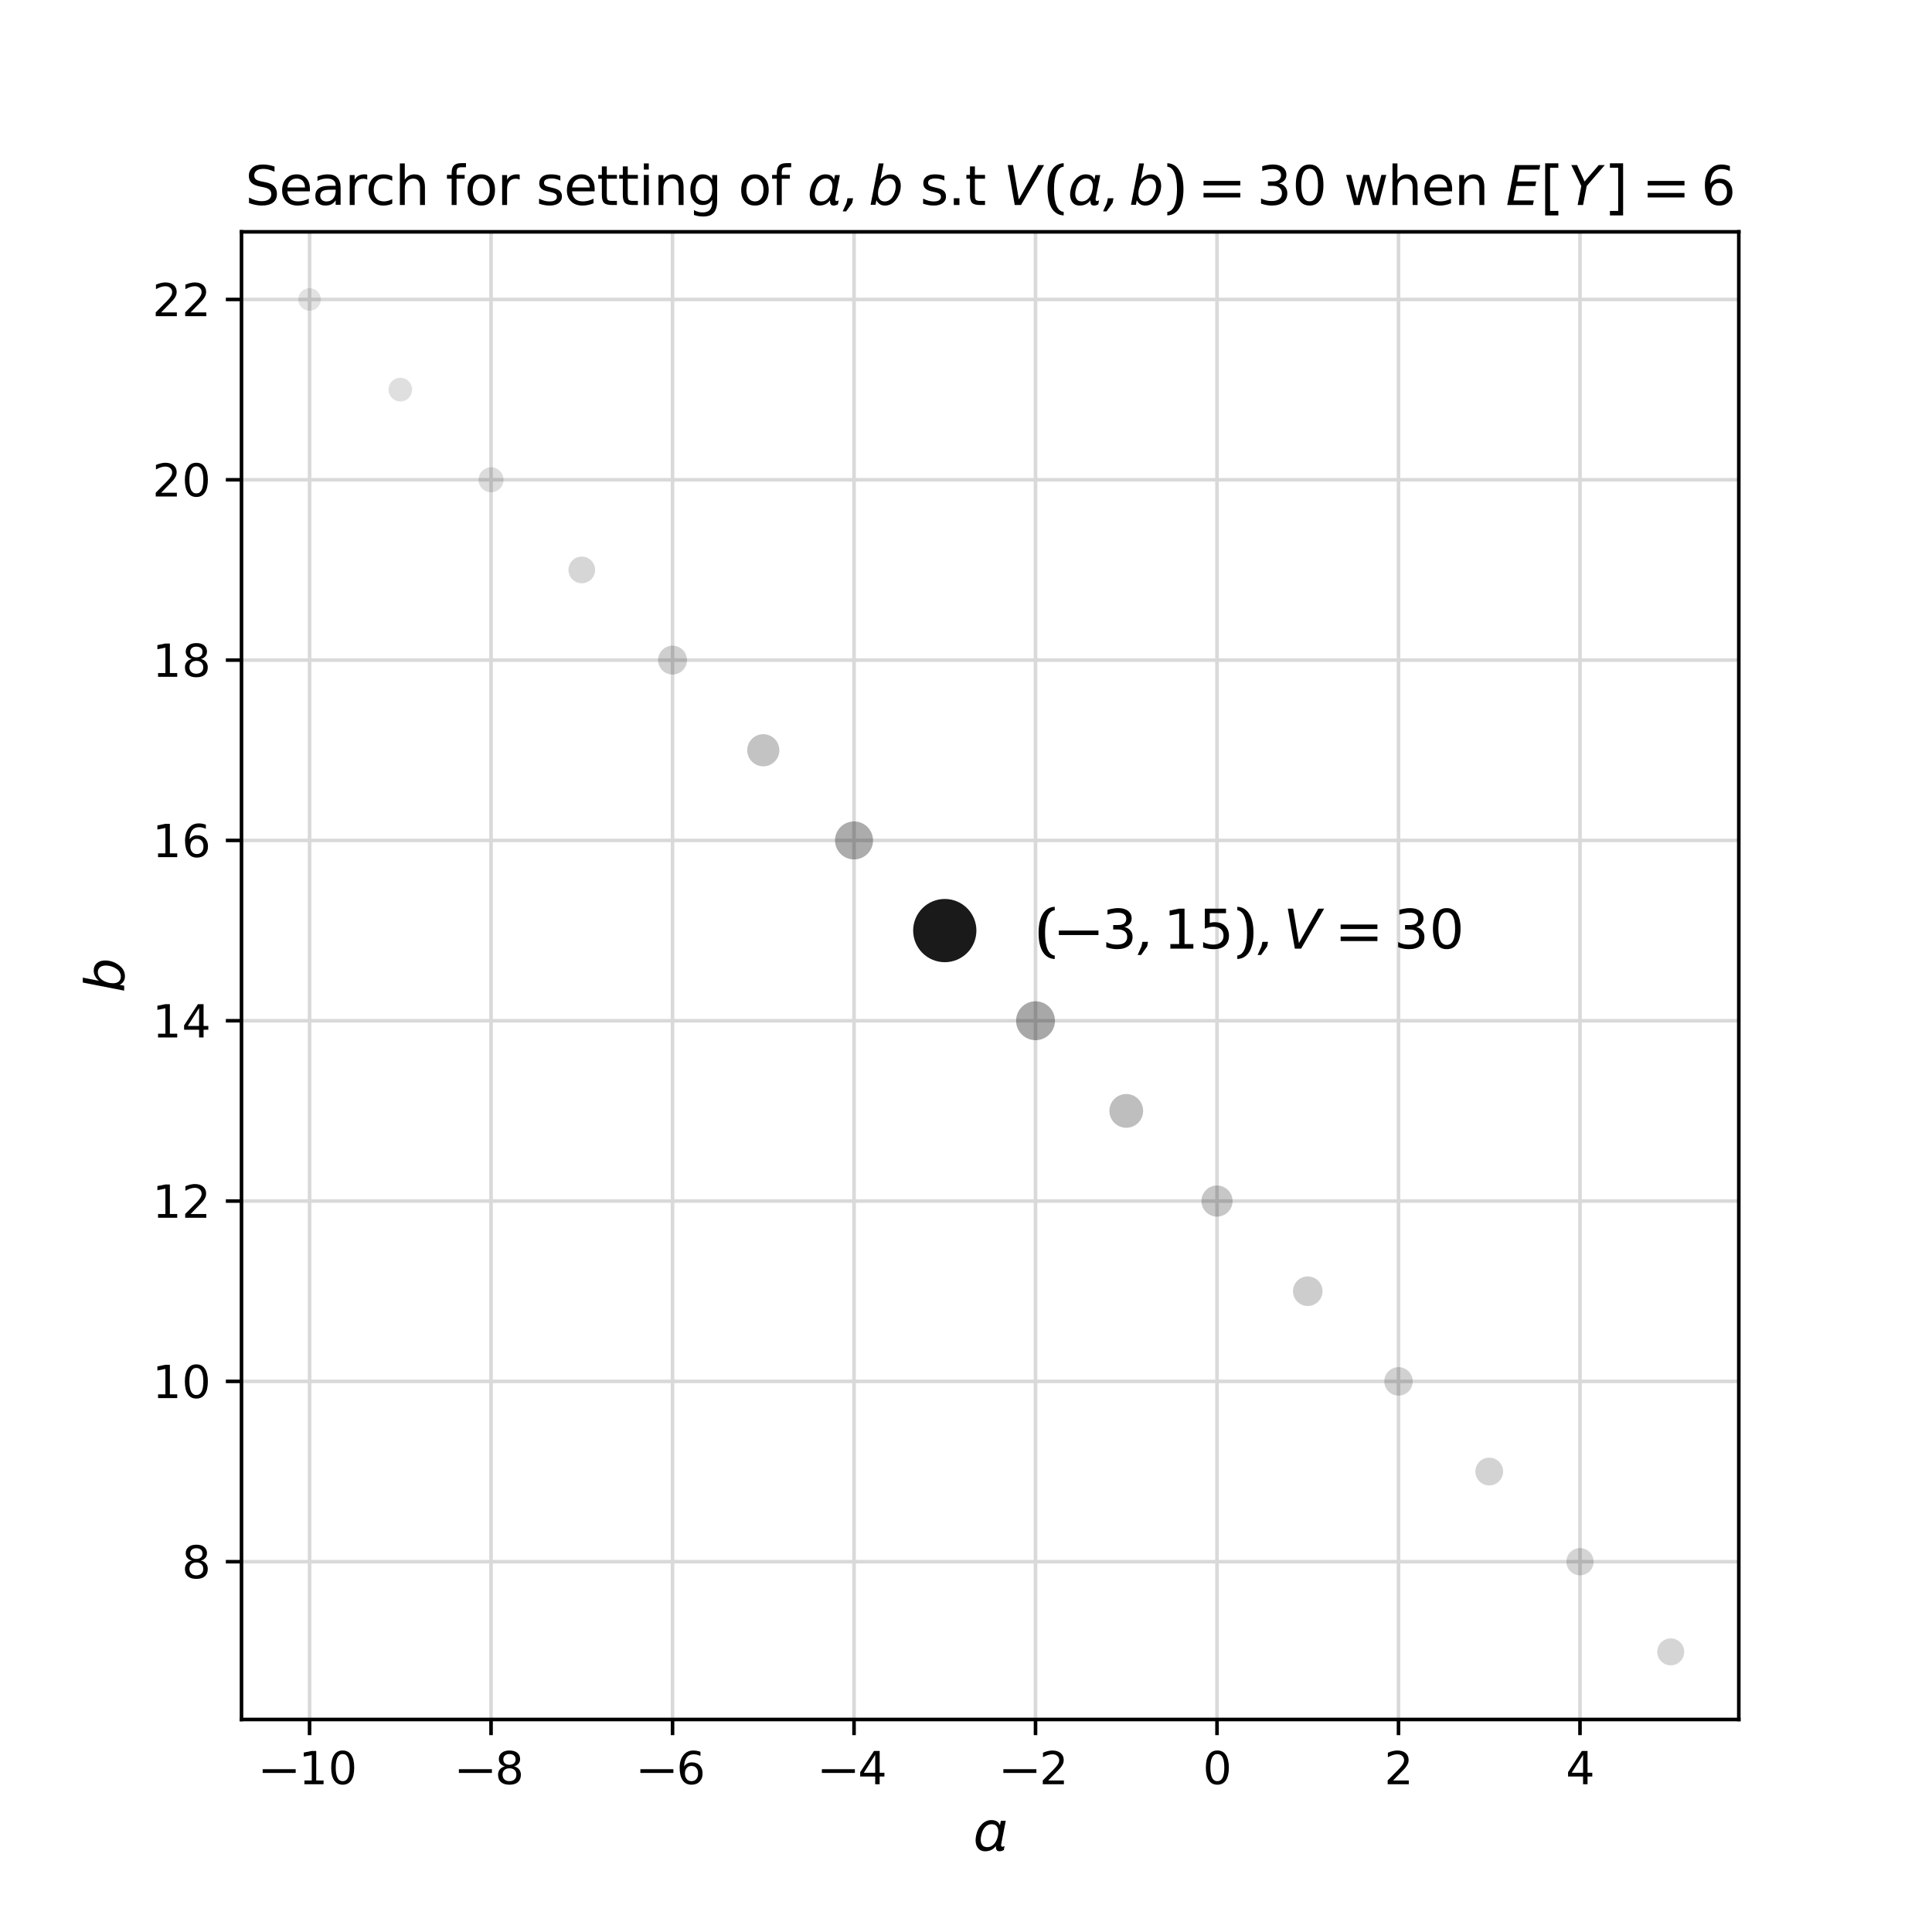 <?xml version="1.0" encoding="utf-8" standalone="no"?>
<!DOCTYPE svg PUBLIC "-//W3C//DTD SVG 1.1//EN"
  "http://www.w3.org/Graphics/SVG/1.1/DTD/svg11.dtd">
<svg xmlns:xlink="http://www.w3.org/1999/xlink" width="432pt" height="432pt" viewBox="0 0 432 432" xmlns="http://www.w3.org/2000/svg" version="1.1">
 <defs>
  <style type="text/css">*{stroke-linejoin: round; stroke-linecap: butt}</style>
 </defs>
 <g id="figure_1">
  <g id="patch_1">
   <path d="M 0 432 
L 432 432 
L 432 0 
L 0 0 
z
" style="fill: #ffffff"/>
  </g>
  <g id="axes_1">
   <g id="patch_2">
    <path d="M 54 384.48 
L 388.8 384.48 
L 388.8 51.84 
L 54 51.84 
z
" style="fill: #ffffff"/>
   </g>
   <g id="matplotlib.axis_1">
    <g id="xtick_1">
     <g id="line2d_1">
      <path d="M 69.218 384.48 
L 69.218 51.84 
" clip-path="url(#p171df6f440)" style="fill: none; stroke: #d9d9d9; stroke-width: 0.8; stroke-linecap: square"/>
     </g>
     <g id="line2d_2">
      <defs>
       <path id="m54980918ee" d="M 0 0 
L 0 3.5 
" style="stroke: #000000; stroke-width: 0.8"/>
      </defs>
      <g>
       <use xlink:href="#m54980918ee" x="69.218" y="384.48" style="stroke: #000000; stroke-width: 0.8"/>
      </g>
     </g>
     <g id="text_1">
      <!-- $\mathdefault{−10}$ -->
      <g transform="translate(58.713 398.962) scale(0.1 -0.1)">
       <defs>
        <path id="MathDesign-CH-Bold-Symbol-10-0" d="M 13 1587 
L 4646 1587 
L 4646 2112 
L 13 2112 
L 13 1587 
z
" transform="scale(0.016)"/>
        <path id="ArevSans-Roman-f" d="M 794 531 
L 794 0 
L 3482 0 
L 3482 531 
L 2451 531 
L 2451 4672 
L 1818 4672 
L 704 4447 
L 704 3870 
L 1824 4095 
L 1824 531 
L 794 531 
z
" transform="scale(0.016)"/>
        <path id="ArevSans-Roman-e" d="M 2035 4236 
C 2362 4236 2605 4078 2771 3761 
C 2931 3444 3014 2969 3014 2336 
C 3014 1702 2931 1227 2771 910 
C 2605 593 2362 435 2035 435 
C 1709 435 1466 593 1299 910 
C 1139 1227 1056 1702 1056 2336 
C 1056 2969 1139 3444 1299 3761 
C 1466 4078 1709 4236 2035 4236 
z
M 2035 4736 
C 1510 4736 1114 4531 838 4116 
C 557 3710 422 3115 422 2336 
C 422 1556 557 961 838 555 
C 1114 140 1510 -64 2035 -64 
C 2560 -64 2957 140 3232 555 
C 3507 961 3648 1556 3648 2336 
C 3648 3115 3507 3710 3232 4116 
C 2957 4531 2560 4736 2035 4736 
z
" transform="scale(0.016)"/>
       </defs>
       <use xlink:href="#MathDesign-CH-Bold-Symbol-10-0" transform="scale(0.996)"/>
       <use xlink:href="#ArevSans-Roman-f" transform="translate(80.897 0) scale(0.996)"/>
       <use xlink:href="#ArevSans-Roman-e" transform="translate(146.75 0) scale(0.996)"/>
      </g>
     </g>
    </g>
    <g id="xtick_2">
     <g id="line2d_3">
      <path d="M 109.8 384.48 
L 109.8 51.84 
" clip-path="url(#p171df6f440)" style="fill: none; stroke: #d9d9d9; stroke-width: 0.8; stroke-linecap: square"/>
     </g>
     <g id="line2d_4">
      <g>
       <use xlink:href="#m54980918ee" x="109.8" y="384.48" style="stroke: #000000; stroke-width: 0.8"/>
      </g>
     </g>
     <g id="text_2">
      <!-- $\mathdefault{−8}$ -->
      <g transform="translate(102.587 398.962) scale(0.1 -0.1)">
       <defs>
        <path id="ArevSans-Roman-16" d="M 2035 2240 
C 2336 2240 2573 2163 2746 2003 
C 2918 1843 3002 1619 3002 1337 
C 3002 1055 2918 838 2746 678 
C 2573 518 2336 435 2035 435 
C 1734 435 1498 512 1325 678 
C 1152 838 1069 1055 1069 1337 
C 1069 1619 1152 1843 1325 2003 
C 1498 2163 1734 2240 2035 2240 
z
M 1402 2508 
C 1101 2438 864 2297 691 2092 
C 518 1887 435 1638 435 1337 
C 435 883 570 537 851 294 
C 1126 57 1517 -64 2035 -64 
C 2547 -64 2944 57 3219 294 
C 3494 537 3635 883 3635 1337 
C 3635 1638 3552 1887 3379 2092 
C 3213 2297 2976 2438 2669 2508 
C 2938 2579 3149 2700 3296 2882 
C 3450 3063 3526 3288 3526 3544 
C 3526 3906 3392 4199 3130 4409 
C 2861 4627 2496 4736 2035 4736 
C 1574 4736 1210 4627 941 4409 
C 678 4199 544 3906 544 3544 
C 544 3288 621 3063 768 2882 
C 922 2700 1133 2579 1402 2508 
z
M 1171 3488 
C 1171 3725 1248 3906 1402 4037 
C 1549 4168 1760 4236 2035 4236 
C 2304 4236 2515 4168 2669 4037 
C 2822 3906 2899 3725 2899 3488 
C 2899 3250 2822 3069 2669 2938 
C 2515 2801 2304 2739 2035 2739 
C 1760 2739 1549 2801 1402 2938 
C 1248 3069 1171 3250 1171 3488 
z
" transform="scale(0.016)"/>
       </defs>
       <use xlink:href="#MathDesign-CH-Bold-Symbol-10-0" transform="scale(0.996)"/>
       <use xlink:href="#ArevSans-Roman-16" transform="translate(80.897 0) scale(0.996)"/>
      </g>
     </g>
    </g>
    <g id="xtick_3">
     <g id="line2d_5">
      <path d="M 150.382 384.48 
L 150.382 51.84 
" clip-path="url(#p171df6f440)" style="fill: none; stroke: #d9d9d9; stroke-width: 0.8; stroke-linecap: square"/>
     </g>
     <g id="line2d_6">
      <g>
       <use xlink:href="#m54980918ee" x="150.382" y="384.48" style="stroke: #000000; stroke-width: 0.8"/>
      </g>
     </g>
     <g id="text_3">
      <!-- $\mathdefault{−6}$ -->
      <g transform="translate(143.169 398.962) scale(0.1 -0.1)">
       <defs>
        <path id="ArevSans-Roman-14" d="M 2112 2572 
C 2394 2572 2618 2478 2784 2283 
C 2950 2095 3034 1837 3034 1504 
C 3034 1170 2950 913 2784 724 
C 2618 529 2394 435 2112 435 
C 1830 435 1606 529 1440 724 
C 1274 913 1190 1170 1190 1504 
C 1190 1837 1274 2095 1440 2283 
C 1606 2478 1830 2572 2112 2572 
z
M 3366 4550 
C 3194 4614 3021 4659 2861 4691 
C 2701 4723 2541 4736 2381 4736 
C 1792 4736 1325 4518 973 4076 
C 621 3641 448 3052 448 2321 
C 448 1548 589 957 877 554 
C 1158 140 1574 -64 2112 -64 
C 2586 -64 2963 76 3245 371 
C 3526 655 3667 1032 3667 1504 
C 3667 1981 3533 2365 3264 2643 
C 2989 2931 2618 3072 2150 3072 
C 1926 3072 1722 3020 1536 2924 
C 1350 2828 1197 2687 1075 2509 
C 1107 3078 1229 3500 1453 3782 
C 1670 4063 1990 4204 2406 4204 
C 2566 4204 2726 4185 2886 4147 
C 3046 4108 3206 4051 3366 3974 
L 3366 4550 
z
" transform="scale(0.016)"/>
       </defs>
       <use xlink:href="#MathDesign-CH-Bold-Symbol-10-0" transform="scale(0.996)"/>
       <use xlink:href="#ArevSans-Roman-14" transform="translate(80.897 0) scale(0.996)"/>
      </g>
     </g>
    </g>
    <g id="xtick_4">
     <g id="line2d_7">
      <path d="M 190.964 384.48 
L 190.964 51.84 
" clip-path="url(#p171df6f440)" style="fill: none; stroke: #d9d9d9; stroke-width: 0.8; stroke-linecap: square"/>
     </g>
     <g id="line2d_8">
      <g>
       <use xlink:href="#m54980918ee" x="190.964" y="384.48" style="stroke: #000000; stroke-width: 0.8"/>
      </g>
     </g>
     <g id="text_4">
      <!-- $\mathdefault{−4}$ -->
      <g transform="translate(183.751 398.962) scale(0.1 -0.1)">
       <defs>
        <path id="ArevSans-Roman-12" d="M 2419 4118 
L 2419 1612 
L 826 1612 
L 2419 4118 
z
M 2253 4672 
L 314 1696 
L 314 1088 
L 2419 1088 
L 2419 0 
L 3046 0 
L 3046 1088 
L 3712 1088 
L 3712 1612 
L 3046 1612 
L 3046 4672 
L 2253 4672 
z
" transform="scale(0.016)"/>
       </defs>
       <use xlink:href="#MathDesign-CH-Bold-Symbol-10-0" transform="scale(0.996)"/>
       <use xlink:href="#ArevSans-Roman-12" transform="translate(80.897 0) scale(0.996)"/>
      </g>
     </g>
    </g>
    <g id="xtick_5">
     <g id="line2d_9">
      <path d="M 231.545 384.48 
L 231.545 51.84 
" clip-path="url(#p171df6f440)" style="fill: none; stroke: #d9d9d9; stroke-width: 0.8; stroke-linecap: square"/>
     </g>
     <g id="line2d_10">
      <g>
       <use xlink:href="#m54980918ee" x="231.545" y="384.48" style="stroke: #000000; stroke-width: 0.8"/>
      </g>
     </g>
     <g id="text_5">
      <!-- $\mathdefault{−2}$ -->
      <g transform="translate(224.333 398.962) scale(0.1 -0.1)">
       <defs>
        <path id="ArevSans-Roman-10" d="M 1229 531 
L 2406 1736 
C 2688 2023 2854 2202 2906 2259 
C 3098 2489 3226 2693 3296 2865 
C 3373 3037 3405 3216 3405 3407 
C 3405 3809 3264 4134 2976 4377 
C 2688 4614 2304 4736 1818 4736 
C 1638 4736 1434 4710 1210 4659 
C 992 4607 755 4531 499 4428 
L 499 3790 
C 749 3930 986 4032 1203 4102 
C 1427 4173 1632 4204 1830 4204 
C 2112 4204 2336 4128 2509 3975 
C 2688 3815 2771 3618 2771 3369 
C 2771 3216 2733 3063 2650 2903 
C 2573 2750 2432 2559 2227 2329 
C 2125 2208 1862 1940 1446 1526 
L 467 531 
L 467 0 
L 3430 0 
L 3430 531 
L 1229 531 
z
" transform="scale(0.016)"/>
       </defs>
       <use xlink:href="#MathDesign-CH-Bold-Symbol-10-0" transform="scale(0.996)"/>
       <use xlink:href="#ArevSans-Roman-10" transform="translate(80.897 0) scale(0.996)"/>
      </g>
     </g>
    </g>
    <g id="xtick_6">
     <g id="line2d_11">
      <path d="M 272.127 384.48 
L 272.127 51.84 
" clip-path="url(#p171df6f440)" style="fill: none; stroke: #d9d9d9; stroke-width: 0.8; stroke-linecap: square"/>
     </g>
     <g id="line2d_12">
      <g>
       <use xlink:href="#m54980918ee" x="272.127" y="384.48" style="stroke: #000000; stroke-width: 0.8"/>
      </g>
     </g>
     <g id="text_6">
      <!-- $\mathdefault{0}$ -->
      <g transform="translate(268.959 398.962) scale(0.1 -0.1)">
       <use xlink:href="#ArevSans-Roman-e" transform="scale(0.996)"/>
      </g>
     </g>
    </g>
    <g id="xtick_7">
     <g id="line2d_13">
      <path d="M 312.709 384.48 
L 312.709 51.84 
" clip-path="url(#p171df6f440)" style="fill: none; stroke: #d9d9d9; stroke-width: 0.8; stroke-linecap: square"/>
     </g>
     <g id="line2d_14">
      <g>
       <use xlink:href="#m54980918ee" x="312.709" y="384.48" style="stroke: #000000; stroke-width: 0.8"/>
      </g>
     </g>
     <g id="text_7">
      <!-- $\mathdefault{2}$ -->
      <g transform="translate(309.541 398.962) scale(0.1 -0.1)">
       <use xlink:href="#ArevSans-Roman-10" transform="scale(0.996)"/>
      </g>
     </g>
    </g>
    <g id="xtick_8">
     <g id="line2d_15">
      <path d="M 353.291 384.48 
L 353.291 51.84 
" clip-path="url(#p171df6f440)" style="fill: none; stroke: #d9d9d9; stroke-width: 0.8; stroke-linecap: square"/>
     </g>
     <g id="line2d_16">
      <g>
       <use xlink:href="#m54980918ee" x="353.291" y="384.48" style="stroke: #000000; stroke-width: 0.8"/>
      </g>
     </g>
     <g id="text_8">
      <!-- $\mathdefault{4}$ -->
      <g transform="translate(350.123 398.962) scale(0.1 -0.1)">
       <use xlink:href="#ArevSans-Roman-12" transform="scale(0.996)"/>
      </g>
     </g>
    </g>
    <g id="text_9">
     <!-- $a$ -->
     <g transform="translate(217.61 413.828) scale(0.12 -0.12)">
      <defs>
       <path id="ArevSans-Oblique-8b" d="M 934 1760 
C 1011 2178 1165 2508 1382 2749 
C 1606 2983 1869 3103 2170 3103 
C 2477 3103 2694 2983 2822 2749 
C 2899 2603 2938 2419 2938 2210 
C 2938 2070 2925 1924 2893 1760 
C 2810 1341 2656 1011 2432 771 
C 2214 536 1946 416 1645 416 
C 1338 416 1126 536 998 771 
C 922 916 883 1094 883 1303 
C 883 1443 896 1595 934 1760 
z
M 2656 441 
C 2662 256 2701 128 2765 57 
C 2829 -26 2938 -64 3078 -64 
C 3155 -64 3232 -52 3315 -32 
C 3392 -7 3482 25 3578 76 
L 3667 536 
C 3603 511 3552 492 3514 479 
C 3482 473 3456 466 3437 466 
C 3360 466 3309 498 3283 555 
C 3270 587 3264 631 3264 675 
C 3264 720 3270 771 3283 828 
L 3808 3500 
L 3232 3500 
L 3130 2970 
C 3046 3174 2925 3334 2765 3430 
C 2598 3532 2381 3584 2125 3584 
C 1702 3584 1325 3417 992 3078 
C 666 2742 442 2305 339 1760 
C 301 1569 282 1392 282 1227 
C 282 916 346 656 474 441 
C 672 102 986 -64 1408 -64 
C 1670 -64 1901 -13 2106 89 
C 2310 185 2490 339 2656 549 
L 2656 441 
z
" transform="scale(0.016)"/>
      </defs>
      <use xlink:href="#ArevSans-Oblique-8b" transform="scale(0.996)"/>
     </g>
    </g>
   </g>
   <g id="matplotlib.axis_2">
    <g id="ytick_1">
     <g id="line2d_17">
      <path d="M 54 349.2 
L 388.8 349.2 
" clip-path="url(#p171df6f440)" style="fill: none; stroke: #d9d9d9; stroke-width: 0.8; stroke-linecap: square"/>
     </g>
     <g id="line2d_18">
      <defs>
       <path id="m257f3e7b41" d="M 0 0 
L -3.5 0 
" style="stroke: #000000; stroke-width: 0.8"/>
      </defs>
      <g>
       <use xlink:href="#m257f3e7b41" x="54" y="349.2" style="stroke: #000000; stroke-width: 0.8"/>
      </g>
     </g>
     <g id="text_10">
      <!-- $\mathdefault{8}$ -->
      <g transform="translate(40.664 352.941) scale(0.1 -0.1)">
       <use xlink:href="#ArevSans-Roman-16" transform="scale(0.996)"/>
      </g>
     </g>
    </g>
    <g id="ytick_2">
     <g id="line2d_19">
      <path d="M 54 308.88 
L 388.8 308.88 
" clip-path="url(#p171df6f440)" style="fill: none; stroke: #d9d9d9; stroke-width: 0.8; stroke-linecap: square"/>
     </g>
     <g id="line2d_20">
      <g>
       <use xlink:href="#m257f3e7b41" x="54" y="308.88" style="stroke: #000000; stroke-width: 0.8"/>
      </g>
     </g>
     <g id="text_11">
      <!-- $\mathdefault{10}$ -->
      <g transform="translate(34.078 312.621) scale(0.1 -0.1)">
       <use xlink:href="#ArevSans-Roman-f" transform="scale(0.996)"/>
       <use xlink:href="#ArevSans-Roman-e" transform="translate(65.853 0) scale(0.996)"/>
      </g>
     </g>
    </g>
    <g id="ytick_3">
     <g id="line2d_21">
      <path d="M 54 268.56 
L 388.8 268.56 
" clip-path="url(#p171df6f440)" style="fill: none; stroke: #d9d9d9; stroke-width: 0.8; stroke-linecap: square"/>
     </g>
     <g id="line2d_22">
      <g>
       <use xlink:href="#m257f3e7b41" x="54" y="268.56" style="stroke: #000000; stroke-width: 0.8"/>
      </g>
     </g>
     <g id="text_12">
      <!-- $\mathdefault{12}$ -->
      <g transform="translate(34.078 272.301) scale(0.1 -0.1)">
       <use xlink:href="#ArevSans-Roman-f" transform="scale(0.996)"/>
       <use xlink:href="#ArevSans-Roman-10" transform="translate(65.853 0) scale(0.996)"/>
      </g>
     </g>
    </g>
    <g id="ytick_4">
     <g id="line2d_23">
      <path d="M 54 228.24 
L 388.8 228.24 
" clip-path="url(#p171df6f440)" style="fill: none; stroke: #d9d9d9; stroke-width: 0.8; stroke-linecap: square"/>
     </g>
     <g id="line2d_24">
      <g>
       <use xlink:href="#m257f3e7b41" x="54" y="228.24" style="stroke: #000000; stroke-width: 0.8"/>
      </g>
     </g>
     <g id="text_13">
      <!-- $\mathdefault{14}$ -->
      <g transform="translate(34.078 231.981) scale(0.1 -0.1)">
       <use xlink:href="#ArevSans-Roman-f" transform="scale(0.996)"/>
       <use xlink:href="#ArevSans-Roman-12" transform="translate(65.853 0) scale(0.996)"/>
      </g>
     </g>
    </g>
    <g id="ytick_5">
     <g id="line2d_25">
      <path d="M 54 187.92 
L 388.8 187.92 
" clip-path="url(#p171df6f440)" style="fill: none; stroke: #d9d9d9; stroke-width: 0.8; stroke-linecap: square"/>
     </g>
     <g id="line2d_26">
      <g>
       <use xlink:href="#m257f3e7b41" x="54" y="187.92" style="stroke: #000000; stroke-width: 0.8"/>
      </g>
     </g>
     <g id="text_14">
      <!-- $\mathdefault{16}$ -->
      <g transform="translate(34.078 191.661) scale(0.1 -0.1)">
       <use xlink:href="#ArevSans-Roman-f" transform="scale(0.996)"/>
       <use xlink:href="#ArevSans-Roman-14" transform="translate(65.853 0) scale(0.996)"/>
      </g>
     </g>
    </g>
    <g id="ytick_6">
     <g id="line2d_27">
      <path d="M 54 147.6 
L 388.8 147.6 
" clip-path="url(#p171df6f440)" style="fill: none; stroke: #d9d9d9; stroke-width: 0.8; stroke-linecap: square"/>
     </g>
     <g id="line2d_28">
      <g>
       <use xlink:href="#m257f3e7b41" x="54" y="147.6" style="stroke: #000000; stroke-width: 0.8"/>
      </g>
     </g>
     <g id="text_15">
      <!-- $\mathdefault{18}$ -->
      <g transform="translate(34.078 151.341) scale(0.1 -0.1)">
       <use xlink:href="#ArevSans-Roman-f" transform="scale(0.996)"/>
       <use xlink:href="#ArevSans-Roman-16" transform="translate(65.853 0) scale(0.996)"/>
      </g>
     </g>
    </g>
    <g id="ytick_7">
     <g id="line2d_29">
      <path d="M 54 107.28 
L 388.8 107.28 
" clip-path="url(#p171df6f440)" style="fill: none; stroke: #d9d9d9; stroke-width: 0.8; stroke-linecap: square"/>
     </g>
     <g id="line2d_30">
      <g>
       <use xlink:href="#m257f3e7b41" x="54" y="107.28" style="stroke: #000000; stroke-width: 0.8"/>
      </g>
     </g>
     <g id="text_16">
      <!-- $\mathdefault{20}$ -->
      <g transform="translate(34.078 111.021) scale(0.1 -0.1)">
       <use xlink:href="#ArevSans-Roman-10" transform="scale(0.996)"/>
       <use xlink:href="#ArevSans-Roman-e" transform="translate(65.853 0) scale(0.996)"/>
      </g>
     </g>
    </g>
    <g id="ytick_8">
     <g id="line2d_31">
      <path d="M 54 66.96 
L 388.8 66.96 
" clip-path="url(#p171df6f440)" style="fill: none; stroke: #d9d9d9; stroke-width: 0.8; stroke-linecap: square"/>
     </g>
     <g id="line2d_32">
      <g>
       <use xlink:href="#m257f3e7b41" x="54" y="66.96" style="stroke: #000000; stroke-width: 0.8"/>
      </g>
     </g>
     <g id="text_17">
      <!-- $\mathdefault{22}$ -->
      <g transform="translate(34.078 70.701) scale(0.1 -0.1)">
       <use xlink:href="#ArevSans-Roman-10" transform="scale(0.996)"/>
       <use xlink:href="#ArevSans-Roman-10" transform="translate(65.853 0) scale(0.996)"/>
      </g>
     </g>
    </g>
    <g id="text_18">
     <!-- $b$ -->
     <g transform="translate(27.813 221.95) rotate(-90) scale(0.12 -0.12)">
      <defs>
       <path id="ArevSans-Oblique-33" d="M 3168 2146 
C 3168 1943 3130 1728 3059 1500 
C 2989 1278 2893 1081 2771 910 
C 2656 745 2522 625 2368 542 
C 2214 460 2042 416 1862 416 
C 1626 416 1434 498 1299 656 
C 1165 821 1094 1043 1094 1328 
C 1094 1557 1126 1779 1197 2007 
C 1267 2229 1363 2432 1485 2603 
C 1600 2761 1734 2888 1888 2977 
C 2042 3059 2208 3103 2387 3103 
C 2630 3103 2822 3021 2963 2850 
C 3098 2679 3168 2444 3168 2146 
z
M 1382 2970 
L 1754 4864 
L 1178 4864 
L 230 25 
L 806 25 
L 909 555 
C 1011 352 1152 198 1318 89 
C 1485 -13 1677 -64 1907 -64 
C 2118 -64 2323 -20 2522 64 
C 2720 153 2893 281 3040 441 
C 3270 682 3443 961 3571 1278 
C 3693 1588 3757 1912 3757 2248 
C 3757 2660 3648 2983 3437 3219 
C 3226 3462 2944 3584 2586 3584 
C 2349 3584 2125 3532 1914 3417 
C 1702 3308 1523 3161 1382 2970 
z
" transform="scale(0.016)"/>
      </defs>
      <use xlink:href="#ArevSans-Oblique-33" transform="scale(0.996)"/>
     </g>
    </g>
   </g>
   <g id="patch_3">
    <path d="M 54 384.48 
L 54 51.84 
" style="fill: none; stroke: #000000; stroke-width: 0.8; stroke-linejoin: miter; stroke-linecap: square"/>
   </g>
   <g id="patch_4">
    <path d="M 388.8 384.48 
L 388.8 51.84 
" style="fill: none; stroke: #000000; stroke-width: 0.8; stroke-linejoin: miter; stroke-linecap: square"/>
   </g>
   <g id="patch_5">
    <path d="M 54 384.48 
L 388.8 384.48 
" style="fill: none; stroke: #000000; stroke-width: 0.8; stroke-linejoin: miter; stroke-linecap: square"/>
   </g>
   <g id="patch_6">
    <path d="M 54 51.84 
L 388.8 51.84 
" style="fill: none; stroke: #000000; stroke-width: 0.8; stroke-linejoin: miter; stroke-linecap: square"/>
   </g>
   <g id="text_19">
    <!-- Search for setting of $a,b$ s.t $V(a,b) = 30$ when $E[Y]=6$ -->
    <g transform="translate(54.836 45.84) scale(0.12 -0.12)">
     <defs>
      <path id="ArevSans-Roman-53" d="M 3424 4499 
C 3187 4575 2957 4639 2726 4678 
C 2502 4716 2278 4736 2061 4736 
C 1549 4736 1146 4620 858 4383 
C 570 4141 422 3825 422 3413 
C 422 3064 525 2785 736 2589 
C 947 2393 1286 2247 1760 2152 
L 2144 2076 
C 2464 2013 2694 1917 2835 1791 
C 2976 1664 3046 1487 3046 1259 
C 3046 999 2950 796 2752 657 
C 2560 517 2278 448 1920 448 
C 1683 448 1440 486 1197 555 
C 947 625 698 733 442 878 
L 442 230 
C 710 134 966 57 1216 12 
C 1466 -39 1696 -64 1920 -64 
C 2502 -64 2950 51 3251 288 
C 3552 517 3706 859 3706 1303 
C 3706 1677 3597 1981 3373 2203 
C 3149 2424 2797 2583 2330 2671 
L 1946 2747 
C 1600 2811 1363 2900 1242 3001 
C 1120 3102 1056 3261 1056 3463 
C 1056 3704 1152 3894 1338 4027 
C 1523 4160 1786 4223 2131 4223 
C 2330 4223 2534 4198 2746 4141 
C 2957 4084 3187 4002 3424 3888 
L 3424 4499 
z
" transform="scale(0.016)"/>
      <path id="ArevSans-Roman-65" d="M 3597 1881 
C 3597 2404 3462 2825 3187 3129 
C 2912 3430 2541 3584 2067 3584 
C 1542 3584 1126 3417 819 3078 
C 506 2741 352 2281 352 1702 
C 352 1159 518 738 845 422 
C 1171 96 1613 -64 2170 -64 
C 2394 -64 2611 -45 2829 6 
C 3046 51 3258 115 3462 204 
L 3462 738 
C 3258 633 3053 552 2842 502 
C 2637 447 2426 422 2202 422 
C 1824 422 1523 521 1312 719 
C 1101 924 979 1215 954 1600 
L 3597 1600 
L 3597 1881 
z
M 3021 2048 
L 973 2048 
C 998 2378 1114 2637 1306 2818 
C 1498 3006 1754 3097 2074 3097 
C 2355 3097 2586 3000 2758 2812 
C 2931 2624 3021 2365 3021 2048 
z
" transform="scale(0.016)"/>
      <path id="ArevSans-Roman-61" d="M 2195 1791 
L 2765 1791 
L 2765 1663 
C 2765 1284 2669 981 2477 756 
C 2285 531 2029 416 1709 416 
C 1478 416 1293 473 1158 596 
C 1024 718 960 878 960 1084 
C 960 1341 1050 1521 1229 1631 
C 1408 1740 1728 1791 2195 1791 
z
M 3341 2028 
C 3341 2548 3213 2937 2963 3193 
C 2714 3455 2336 3584 1830 3584 
C 1645 3584 1453 3564 1254 3526 
C 1056 3481 851 3423 640 3340 
L 640 2819 
C 813 2912 998 2980 1190 3029 
C 1376 3072 1574 3097 1773 3097 
C 2086 3097 2330 3029 2502 2887 
C 2682 2745 2765 2548 2765 2295 
L 2765 2240 
L 1958 2240 
C 1434 2240 1043 2143 781 1939 
C 518 1740 384 1444 384 1046 
C 384 705 493 435 704 236 
C 915 38 1197 -64 1555 -64 
C 1837 -64 2080 -13 2272 89 
C 2470 185 2637 345 2765 557 
L 2765 25 
L 3341 25 
L 3341 2028 
z
" transform="scale(0.016)"/>
      <path id="ArevSans-Roman-72" d="M 2630 2963 
L 2630 3551 
C 2573 3564 2522 3571 2470 3577 
C 2426 3584 2381 3584 2336 3584 
C 2061 3584 1824 3532 1632 3430 
C 1440 3327 1280 3167 1158 2956 
L 1158 3500 
L 582 3500 
L 582 0 
L 1158 0 
L 1158 1843 
C 1158 2240 1248 2540 1421 2752 
C 1594 2963 1843 3071 2170 3071 
C 2259 3071 2342 3065 2419 3046 
C 2496 3027 2566 3001 2630 2963 
z
" transform="scale(0.016)"/>
      <path id="ArevSans-Roman-63" d="M 3123 3366 
C 2963 3436 2803 3494 2630 3532 
C 2464 3564 2291 3584 2112 3584 
C 1568 3584 1139 3423 826 3091 
C 512 2767 352 2324 352 1759 
C 352 1202 506 758 819 428 
C 1126 102 1549 -64 2074 -64 
C 2266 -64 2451 -45 2624 -7 
C 2797 25 2963 83 3123 160 
L 3123 688 
C 2957 599 2797 536 2630 492 
C 2470 447 2304 422 2138 422 
C 1766 422 1472 536 1267 771 
C 1062 1005 960 1335 960 1759 
C 960 2184 1062 2514 1267 2742 
C 1472 2976 1766 3097 2138 3097 
C 2304 3097 2470 3072 2630 3027 
C 2797 2983 2957 2919 3123 2831 
L 3123 3366 
z
" transform="scale(0.016)"/>
      <path id="ArevSans-Roman-68" d="M 3514 2112 
C 3514 2598 3411 2963 3200 3212 
C 2995 3462 2694 3584 2291 3584 
C 2048 3584 1830 3532 1645 3430 
C 1459 3321 1299 3167 1158 2956 
L 1158 4864 
L 582 4864 
L 582 0 
L 1158 0 
L 1158 1977 
C 1158 2316 1248 2592 1427 2790 
C 1606 2982 1850 3084 2163 3084 
C 2419 3084 2618 3001 2746 2835 
C 2874 2675 2938 2425 2938 2092 
L 2938 0 
L 3514 0 
L 3514 2112 
z
" transform="scale(0.016)"/>
      <path id="ArevSans-Roman-66" d="M 2374 4896 
L 1830 4896 
C 1440 4896 1152 4806 966 4627 
C 787 4448 698 4162 698 3766 
L 698 3520 
L 147 3520 
L 147 3071 
L 698 3071 
L 698 0 
L 1274 0 
L 1274 3071 
L 2221 3071 
L 2221 3520 
L 1274 3520 
L 1274 3831 
C 1274 4052 1312 4208 1395 4292 
C 1478 4377 1619 4416 1824 4416 
L 2374 4416 
L 2374 4896 
z
" transform="scale(0.016)"/>
      <path id="ArevSans-Roman-6f" d="M 1958 3097 
C 2266 3097 2509 2976 2688 2736 
C 2867 2495 2957 2171 2957 1759 
C 2957 1347 2867 1018 2688 783 
C 2509 542 2266 422 1958 422 
C 1651 422 1402 542 1222 777 
C 1050 1018 960 1347 960 1759 
C 960 2171 1050 2501 1229 2742 
C 1408 2976 1651 3097 1958 3097 
z
M 1958 3584 
C 1459 3584 1062 3423 781 3097 
C 493 2774 352 2330 352 1759 
C 352 1189 493 745 781 422 
C 1062 96 1459 -64 1958 -64 
C 2458 -64 2854 96 3136 422 
C 3424 745 3565 1189 3565 1759 
C 3565 2330 3424 2774 3136 3097 
C 2854 3423 2458 3584 1958 3584 
z
" transform="scale(0.016)"/>
      <path id="ArevSans-Roman-73" d="M 2835 3398 
C 2675 3462 2502 3507 2317 3539 
C 2131 3571 1926 3584 1715 3584 
C 1286 3584 954 3494 723 3315 
C 486 3135 371 2882 371 2558 
C 371 2292 448 2077 608 1924 
C 768 1772 1024 1658 1382 1582 
L 1581 1538 
C 1939 1462 2170 1379 2272 1297 
C 2381 1214 2432 1094 2432 942 
C 2432 777 2355 644 2214 555 
C 2067 460 1856 416 1587 416 
C 1382 416 1184 441 973 498 
C 768 555 557 637 346 745 
L 346 153 
C 570 83 787 25 992 -13 
C 1190 -45 1389 -64 1574 -64 
C 2022 -64 2381 32 2637 217 
C 2893 409 3021 663 3021 986 
C 3021 1265 2938 1487 2765 1645 
C 2592 1804 2304 1924 1894 2013 
L 1696 2058 
C 1389 2127 1184 2197 1082 2273 
C 979 2349 928 2451 928 2584 
C 928 2755 998 2888 1139 2970 
C 1286 3059 1498 3103 1786 3103 
C 1971 3103 2150 3085 2330 3040 
C 2502 3002 2669 2939 2835 2856 
L 2835 3398 
z
" transform="scale(0.016)"/>
      <path id="ArevSans-Roman-74" d="M 1171 4512 
L 595 4512 
L 595 3520 
L 173 3520 
L 173 3071 
L 595 3071 
L 595 1156 
C 595 718 678 416 845 249 
C 1018 83 1325 0 1766 0 
L 2355 0 
L 2355 480 
L 1766 480 
C 1523 480 1370 525 1286 602 
C 1210 686 1171 873 1171 1156 
L 1171 3071 
L 2355 3071 
L 2355 3520 
L 1171 3520 
L 1171 4512 
z
" transform="scale(0.016)"/>
      <path id="ArevSans-Roman-69" d="M 602 3520 
L 602 0 
L 1178 0 
L 1178 3520 
L 602 3520 
z
M 602 4864 
L 602 4144 
L 1178 4144 
L 1178 4864 
L 602 4864 
z
" transform="scale(0.016)"/>
      <path id="ArevSans-Roman-6e" d="M 3514 2112 
C 3514 2598 3411 2963 3200 3212 
C 2995 3462 2694 3584 2291 3584 
C 2048 3584 1830 3532 1645 3430 
C 1459 3321 1299 3167 1158 2956 
L 1158 3500 
L 582 3500 
L 582 0 
L 1158 0 
L 1158 1977 
C 1158 2316 1248 2592 1427 2790 
C 1606 2982 1850 3084 2163 3084 
C 2419 3084 2618 3001 2746 2835 
C 2874 2675 2938 2425 2938 2092 
L 2938 0 
L 3514 0 
L 3514 2112 
z
" transform="scale(0.016)"/>
      <path id="ArevSans-Roman-67" d="M 2906 1791 
C 2906 1375 2822 1055 2650 825 
C 2477 595 2234 480 1926 480 
C 1619 480 1376 595 1203 825 
C 1030 1055 947 1375 947 1791 
C 947 2207 1030 2527 1203 2758 
C 1376 2988 1619 3103 1926 3103 
C 2234 3103 2477 2988 2650 2758 
C 2822 2527 2906 2207 2906 1791 
z
M 3482 435 
L 3482 3500 
L 2906 3500 
L 2906 2969 
C 2790 3174 2637 3327 2451 3430 
C 2266 3532 2042 3584 1786 3584 
C 1357 3584 1011 3423 749 3090 
C 486 2764 352 2329 352 1791 
C 352 1247 486 819 749 492 
C 1011 166 1357 0 1786 0 
C 2042 0 2266 51 2451 153 
C 2637 256 2790 409 2906 614 
L 2906 332 
C 2906 -65 2810 -371 2624 -572 
C 2438 -767 2157 -871 1779 -871 
C 1606 -871 1440 -845 1274 -806 
C 1114 -760 941 -689 774 -598 
L 774 -1159 
C 941 -1223 1120 -1268 1299 -1300 
C 1478 -1332 1664 -1344 1869 -1344 
C 2413 -1344 2822 -1197 3085 -909 
C 3347 -611 3482 -163 3482 435 
z
" transform="scale(0.016)"/>
      <path id="ArevSans-Oblique-4" d="M 576 793 
L 467 256 
L 19 -743 
L 422 -743 
L 1133 256 
L 1235 793 
L 576 793 
z
" transform="scale(0.016)"/>
      <path id="ArevSans-Roman-2e" d="M 685 793 
L 685 0 
L 1344 0 
L 1344 793 
L 685 793 
z
" transform="scale(0.016)"/>
      <path id="ArevSans-Oblique-2b" d="M 1318 0 
L 2054 0 
L 4749 4672 
L 4064 4672 
L 1798 653 
L 1120 4672 
L 499 4672 
L 1318 0 
z
" transform="scale(0.016)"/>
      <path id="MathDesign-CH-Bold-OT1-10-28" d="M 1114 1836 
C 1114 3562 1542 4396 2246 4480 
L 2246 4889 
C 1075 4838 358 3786 358 1836 
C 358 -114 1075 -1165 2246 -1216 
L 2246 -807 
C 1542 -723 1114 110 1114 1836 
z
" transform="scale(0.016)"/>
      <path id="MathDesign-CH-Bold-OT1-10-29" d="M 1491 1836 
C 1491 110 1062 -723 358 -807 
L 358 -1216 
C 1530 -1165 2246 -114 2246 1836 
C 2246 3786 1530 4838 358 4889 
L 358 4480 
C 1062 4396 1491 3562 1491 1836 
z
" transform="scale(0.016)"/>
      <path id="MathDesign-CH-Bold-OT1-10-3d" d="M 358 2291 
L 4659 2291 
L 4659 2816 
L 358 2816 
L 358 2291 
z
M 358 883 
L 4659 883 
L 4659 1408 
L 358 1408 
L 358 883 
z
" transform="scale(0.016)"/>
      <path id="ArevSans-Roman-11" d="M 2598 2521 
C 2867 2592 3078 2713 3226 2891 
C 3379 3067 3450 3282 3450 3535 
C 3450 3901 3309 4192 3034 4409 
C 2752 4627 2374 4736 1894 4736 
C 1709 4736 1510 4723 1299 4684 
C 1094 4652 870 4601 627 4537 
L 627 3977 
C 864 4053 1082 4116 1280 4147 
C 1478 4185 1664 4204 1837 4204 
C 2157 4204 2400 4141 2566 4015 
C 2739 3888 2822 3705 2822 3472 
C 2822 3244 2739 3067 2573 2941 
C 2413 2821 2176 2758 1862 2758 
L 1293 2758 
L 1293 2240 
L 1837 2240 
C 2182 2240 2451 2163 2643 2012 
C 2835 1853 2931 1644 2931 1372 
C 2931 1075 2829 853 2618 695 
C 2413 543 2112 467 1715 467 
C 1491 467 1274 492 1062 543 
C 851 593 666 669 486 771 
L 486 166 
C 710 89 922 32 1133 -7 
C 1338 -45 1536 -64 1734 -64 
C 2317 -64 2765 64 3085 313 
C 3398 562 3558 916 3558 1372 
C 3558 1670 3475 1917 3302 2119 
C 3136 2323 2899 2457 2598 2521 
z
" transform="scale(0.016)"/>
      <path id="ArevSans-Roman-77" d="M 269 3520 
L 1184 0 
L 1862 0 
L 2618 2883 
L 3373 0 
L 4051 0 
L 4966 3520 
L 4390 3520 
L 3674 772 
L 2957 3520 
L 2278 3520 
L 1562 772 
L 845 3520 
L 269 3520 
z
" transform="scale(0.016)"/>
      <path id="ArevSans-Oblique-1a" d="M 1082 4672 
L 173 0 
L 3181 0 
L 3283 531 
L 909 531 
L 1235 2220 
L 3462 2220 
L 3565 2752 
L 1338 2752 
L 1606 4140 
L 3930 4140 
L 4032 4672 
L 1082 4672 
z
" transform="scale(0.016)"/>
      <path id="MathDesign-CH-Bold-OT1-10-5b" d="M 512 4876 
L 2054 4876 
L 2054 4352 
L 1088 4352 
L 1088 -692 
L 2054 -692 
L 2054 -1217 
L 512 -1217 
L 512 4876 
z
" transform="scale(0.016)"/>
      <path id="ArevSans-Oblique-2e" d="M 403 4672 
L 1574 2223 
L 1146 0 
L 1779 0 
L 2208 2223 
L 4326 4672 
L 3616 4672 
L 1952 2749 
L 1082 4672 
L 403 4672 
z
" transform="scale(0.016)"/>
      <path id="MathDesign-CH-Bold-OT1-10-5d" d="M 2080 4876 
L 2080 -1217 
L 538 -1217 
L 538 -692 
L 1504 -692 
L 1504 4352 
L 538 4352 
L 538 4876 
L 2080 4876 
z
" transform="scale(0.016)"/>
     </defs>
     <use xlink:href="#ArevSans-Roman-53" transform="scale(0.996)"/>
     <use xlink:href="#ArevSans-Roman-65" transform="translate(63.163 0) scale(0.996)"/>
     <use xlink:href="#ArevSans-Roman-61" transform="translate(124.433 0) scale(0.996)"/>
     <use xlink:href="#ArevSans-Roman-72" transform="translate(185.405 0) scale(0.996)"/>
     <use xlink:href="#ArevSans-Roman-63" transform="translate(224.159 0) scale(0.996)"/>
     <use xlink:href="#ArevSans-Roman-68" transform="translate(278.854 0) scale(0.996)"/>
     <use xlink:href="#ArevSans-Roman-66" transform="translate(373.499 0) scale(0.996)"/>
     <use xlink:href="#ArevSans-Roman-6f" transform="translate(408.568 0) scale(0.996)"/>
     <use xlink:href="#ArevSans-Roman-72" transform="translate(469.44 0) scale(0.996)"/>
     <use xlink:href="#ArevSans-Roman-73" transform="translate(541.968 0) scale(0.996)"/>
     <use xlink:href="#ArevSans-Roman-65" transform="translate(593.773 0) scale(0.996)"/>
     <use xlink:href="#ArevSans-Roman-74" transform="translate(655.044 0) scale(0.996)"/>
     <use xlink:href="#ArevSans-Roman-74" transform="translate(694.097 0) scale(0.996)"/>
     <use xlink:href="#ArevSans-Roman-69" transform="translate(733.151 0) scale(0.996)"/>
     <use xlink:href="#ArevSans-Roman-6e" transform="translate(760.747 0) scale(0.996)"/>
     <use xlink:href="#ArevSans-Roman-67" transform="translate(823.811 0) scale(0.996)"/>
     <use xlink:href="#ArevSans-Roman-6f" transform="translate(918.556 0) scale(0.996)"/>
     <use xlink:href="#ArevSans-Roman-66" transform="translate(979.427 0) scale(0.996)"/>
     <use xlink:href="#ArevSans-Oblique-8b" transform="translate(1047.323 0) scale(0.996)"/>
     <use xlink:href="#ArevSans-Oblique-4" transform="translate(1112.977 0) scale(0.996)"/>
     <use xlink:href="#ArevSans-Oblique-33" transform="translate(1161.594 0) scale(0.996)"/>
     <use xlink:href="#ArevSans-Roman-73" transform="translate(1257.584 0) scale(0.996)"/>
     <use xlink:href="#ArevSans-Roman-2e" transform="translate(1309.39 0) scale(0.996)"/>
     <use xlink:href="#ArevSans-Roman-74" transform="translate(1340.972 0) scale(0.996)"/>
     <use xlink:href="#ArevSans-Oblique-2b" transform="translate(1412.852 0) scale(0.996)"/>
     <use xlink:href="#MathDesign-CH-Bold-OT1-10-28" transform="translate(1489.266 0) scale(0.996)"/>
     <use xlink:href="#ArevSans-Oblique-8b" transform="translate(1532.502 0) scale(0.996)"/>
     <use xlink:href="#ArevSans-Oblique-4" transform="translate(1598.156 0) scale(0.996)"/>
     <use xlink:href="#ArevSans-Oblique-33" transform="translate(1646.774 0) scale(0.996)"/>
     <use xlink:href="#MathDesign-CH-Bold-OT1-10-29" transform="translate(1712.428 0) scale(0.996)"/>
     <use xlink:href="#MathDesign-CH-Bold-OT1-10-3d" transform="translate(1779.907 0) scale(0.996)"/>
     <use xlink:href="#ArevSans-Roman-11" transform="translate(1885.046 0) scale(0.996)"/>
     <use xlink:href="#ArevSans-Roman-e" transform="translate(1950.899 0) scale(0.996)"/>
     <use xlink:href="#ArevSans-Roman-77" transform="translate(2047.089 0) scale(0.996)"/>
     <use xlink:href="#ArevSans-Roman-68" transform="translate(2128.483 0) scale(0.996)"/>
     <use xlink:href="#ArevSans-Roman-65" transform="translate(2191.547 0) scale(0.996)"/>
     <use xlink:href="#ArevSans-Roman-6e" transform="translate(2252.817 0) scale(0.996)"/>
     <use xlink:href="#ArevSans-Oblique-1a" transform="translate(2348.708 0) scale(0.996)"/>
     <use xlink:href="#MathDesign-CH-Bold-OT1-10-5b" transform="translate(2414.061 0) scale(0.996)"/>
     <use xlink:href="#ArevSans-Oblique-2e" transform="translate(2464.472 0) scale(0.996)"/>
     <use xlink:href="#MathDesign-CH-Bold-OT1-10-5d" transform="translate(2534.31 0) scale(0.996)"/>
     <use xlink:href="#MathDesign-CH-Bold-OT1-10-3d" transform="translate(2607.568 0) scale(0.996)"/>
     <use xlink:href="#ArevSans-Roman-14" transform="translate(2712.707 0) scale(0.996)"/>
    </g>
   </g>
   <g id="PathCollection_1">
    <path d="M 69.218 69.483 
C 69.887 69.483 70.529 69.217 71.002 68.744 
C 71.476 68.271 71.742 67.629 71.742 66.96 
C 71.742 66.291 71.476 65.649 71.002 65.176 
C 70.529 64.703 69.887 64.437 69.218 64.437 
C 68.549 64.437 67.907 64.703 67.434 65.176 
C 66.961 65.649 66.695 66.291 66.695 66.96 
C 66.695 67.629 66.961 68.271 67.434 68.744 
C 67.907 69.217 68.549 69.483 69.218 69.483 
z
" clip-path="url(#p171df6f440)" style="fill: #1a1a1a; fill-opacity: 0.127"/>
   </g>
   <g id="PathCollection_2">
    <path d="M 89.509 89.766 
C 90.211 89.766 90.884 89.487 91.38 88.991 
C 91.876 88.495 92.155 87.822 92.155 87.12 
C 92.155 86.418 91.876 85.745 91.38 85.249 
C 90.884 84.753 90.211 84.474 89.509 84.474 
C 88.807 84.474 88.134 84.753 87.638 85.249 
C 87.142 85.745 86.863 86.418 86.863 87.12 
C 86.863 87.822 87.142 88.495 87.638 88.991 
C 88.134 89.487 88.807 89.766 89.509 89.766 
z
" clip-path="url(#p171df6f440)" style="fill: #1a1a1a; fill-opacity: 0.14"/>
   </g>
   <g id="PathCollection_3">
    <path d="M 109.8 110.074 
C 110.541 110.074 111.252 109.78 111.776 109.256 
C 112.3 108.732 112.594 108.021 112.594 107.28 
C 112.594 106.539 112.3 105.828 111.776 105.304 
C 111.252 104.78 110.541 104.486 109.8 104.486 
C 109.059 104.486 108.348 104.78 107.824 105.304 
C 107.3 105.828 107.006 106.539 107.006 107.28 
C 107.006 108.021 107.3 108.732 107.824 109.256 
C 108.348 109.78 109.059 110.074 109.8 110.074 
z
" clip-path="url(#p171df6f440)" style="fill: #1a1a1a; fill-opacity: 0.156"/>
   </g>
   <g id="PathCollection_4">
    <path d="M 130.091 130.421 
C 130.881 130.421 131.64 130.107 132.199 129.548 
C 132.758 128.989 133.072 128.231 133.072 127.44 
C 133.072 126.649 132.758 125.891 132.199 125.332 
C 131.64 124.773 130.881 124.459 130.091 124.459 
C 129.3 124.459 128.542 124.773 127.983 125.332 
C 127.424 125.891 127.11 126.649 127.11 127.44 
C 127.11 128.231 127.424 128.989 127.983 129.548 
C 128.542 130.107 129.3 130.421 130.091 130.421 
z
" clip-path="url(#p171df6f440)" style="fill: #1a1a1a; fill-opacity: 0.178"/>
   </g>
   <g id="PathCollection_5">
    <path d="M 150.382 150.829 
C 151.238 150.829 152.059 150.489 152.665 149.883 
C 153.27 149.278 153.611 148.456 153.611 147.6 
C 153.611 146.744 153.27 145.922 152.665 145.317 
C 152.059 144.711 151.238 144.371 150.382 144.371 
C 149.526 144.371 148.704 144.711 148.099 145.317 
C 147.493 145.922 147.153 146.744 147.153 147.6 
C 147.153 148.456 147.493 149.278 148.099 149.883 
C 148.704 150.489 149.526 150.829 150.382 150.829 
z
" clip-path="url(#p171df6f440)" style="fill: #1a1a1a; fill-opacity: 0.209"/>
   </g>
   <g id="PathCollection_6">
    <path d="M 170.673 171.353 
C 171.626 171.353 172.54 170.974 173.213 170.301 
C 173.887 169.627 174.266 168.713 174.266 167.76 
C 174.266 166.807 173.887 165.893 173.213 165.219 
C 172.54 164.546 171.626 164.167 170.673 164.167 
C 169.72 164.167 168.806 164.546 168.132 165.219 
C 167.458 165.893 167.08 166.807 167.08 167.76 
C 167.08 168.713 167.458 169.627 168.132 170.301 
C 168.806 170.974 169.72 171.353 170.673 171.353 
z
" clip-path="url(#p171df6f440)" style="fill: #1a1a1a; fill-opacity: 0.258"/>
   </g>
   <g id="PathCollection_7">
    <path d="M 190.964 192.169 
C 192.091 192.169 193.172 191.722 193.968 190.925 
C 194.765 190.128 195.213 189.047 195.213 187.92 
C 195.213 186.793 194.765 185.712 193.968 184.915 
C 193.172 184.118 192.091 183.671 190.964 183.671 
C 189.837 183.671 188.756 184.118 187.959 184.915 
C 187.162 185.712 186.714 186.793 186.714 187.92 
C 186.714 189.047 187.162 190.128 187.959 190.925 
C 188.756 191.722 189.837 192.169 190.964 192.169 
z
" clip-path="url(#p171df6f440)" style="fill: #1a1a1a; fill-opacity: 0.361"/>
   </g>
   <g id="PathCollection_8">
    <path d="M 211.255 215.151 
C 213.13 215.151 214.929 214.406 216.255 213.08 
C 217.581 211.754 218.326 209.955 218.326 208.08 
C 218.326 206.205 217.581 204.406 216.255 203.08 
C 214.929 201.754 213.13 201.009 211.255 201.009 
C 209.379 201.009 207.581 201.754 206.255 203.08 
C 204.929 204.406 204.183 206.205 204.183 208.08 
C 204.183 209.955 204.929 211.754 206.255 213.08 
C 207.581 214.406 209.379 215.151 211.255 215.151 
z
" clip-path="url(#p171df6f440)" style="fill: #1a1a1a"/>
   </g>
   <g id="PathCollection_9">
    <path d="M 231.545 232.587 
C 232.698 232.587 233.804 232.129 234.619 231.314 
C 235.435 230.499 235.893 229.393 235.893 228.24 
C 235.893 227.087 235.435 225.981 234.619 225.166 
C 233.804 224.351 232.698 223.893 231.545 223.893 
C 230.393 223.893 229.287 224.351 228.472 225.166 
C 227.656 225.981 227.198 227.087 227.198 228.24 
C 227.198 229.393 227.656 230.499 228.472 231.314 
C 229.287 232.129 230.393 232.587 231.545 232.587 
z
" clip-path="url(#p171df6f440)" style="fill: #1a1a1a; fill-opacity: 0.378"/>
   </g>
   <g id="PathCollection_10">
    <path d="M 251.836 252.173 
C 252.837 252.173 253.797 251.776 254.504 251.068 
C 255.212 250.361 255.61 249.401 255.61 248.4 
C 255.61 247.399 255.212 246.439 254.504 245.732 
C 253.797 245.024 252.837 244.627 251.836 244.627 
C 250.836 244.627 249.876 245.024 249.168 245.732 
C 248.461 246.439 248.063 247.399 248.063 248.4 
C 248.063 249.401 248.461 250.361 249.168 251.068 
C 249.876 251.776 250.836 252.173 251.836 252.173 
z
" clip-path="url(#p171df6f440)" style="fill: #1a1a1a; fill-opacity: 0.285"/>
   </g>
   <g id="PathCollection_11">
    <path d="M 272.127 272.042 
C 273.051 272.042 273.937 271.675 274.59 271.022 
C 275.243 270.369 275.61 269.484 275.61 268.56 
C 275.61 267.636 275.243 266.751 274.59 266.098 
C 273.937 265.445 273.051 265.078 272.127 265.078 
C 271.204 265.078 270.318 265.445 269.665 266.098 
C 269.012 266.751 268.645 267.636 268.645 268.56 
C 268.645 269.484 269.012 270.369 269.665 271.022 
C 270.318 271.675 271.204 272.042 272.127 272.042 
z
" clip-path="url(#p171df6f440)" style="fill: #1a1a1a; fill-opacity: 0.243"/>
   </g>
   <g id="PathCollection_12">
    <path d="M 292.418 292.023 
C 293.294 292.023 294.134 291.675 294.754 291.056 
C 295.373 290.436 295.721 289.596 295.721 288.72 
C 295.721 287.844 295.373 287.004 294.754 286.384 
C 294.134 285.765 293.294 285.417 292.418 285.417 
C 291.542 285.417 290.702 285.765 290.082 286.384 
C 289.463 287.004 289.115 287.844 289.115 288.72 
C 289.115 289.596 289.463 290.436 290.082 291.056 
C 290.702 291.675 291.542 292.023 292.418 292.023 
z
" clip-path="url(#p171df6f440)" style="fill: #1a1a1a; fill-opacity: 0.218"/>
   </g>
   <g id="PathCollection_13">
    <path d="M 312.709 312.064 
C 313.553 312.064 314.363 311.728 314.96 311.131 
C 315.557 310.534 315.893 309.724 315.893 308.88 
C 315.893 308.036 315.557 307.226 314.96 306.629 
C 314.363 306.032 313.553 305.696 312.709 305.696 
C 311.865 305.696 311.055 306.032 310.458 306.629 
C 309.861 307.226 309.525 308.036 309.525 308.88 
C 309.525 309.724 309.861 310.534 310.458 311.131 
C 311.055 311.728 311.865 312.064 312.709 312.064 
z
" clip-path="url(#p171df6f440)" style="fill: #1a1a1a; fill-opacity: 0.203"/>
   </g>
   <g id="PathCollection_14">
    <path d="M 333 332.142 
C 333.823 332.142 334.612 331.815 335.193 331.233 
C 335.775 330.652 336.102 329.863 336.102 329.04 
C 336.102 328.217 335.775 327.428 335.193 326.847 
C 334.612 326.265 333.823 325.938 333 325.938 
C 332.177 325.938 331.388 326.265 330.807 326.847 
C 330.225 327.428 329.898 328.217 329.898 329.04 
C 329.898 329.863 330.225 330.652 330.807 331.233 
C 331.388 331.815 332.177 332.142 333 332.142 
z
" clip-path="url(#p171df6f440)" style="fill: #1a1a1a; fill-opacity: 0.192"/>
   </g>
   <g id="PathCollection_15">
    <path d="M 353.291 352.247 
C 354.099 352.247 354.874 351.926 355.446 351.355 
C 356.017 350.783 356.338 350.008 356.338 349.2 
C 356.338 348.392 356.017 347.617 355.446 347.045 
C 354.874 346.474 354.099 346.153 353.291 346.153 
C 352.483 346.153 351.708 346.474 351.136 347.045 
C 350.565 347.617 350.244 348.392 350.244 349.2 
C 350.244 350.008 350.565 350.783 351.136 351.355 
C 351.708 351.926 352.483 352.247 353.291 352.247 
z
" clip-path="url(#p171df6f440)" style="fill: #1a1a1a; fill-opacity: 0.186"/>
   </g>
   <g id="PathCollection_16">
    <path d="M 373.582 372.373 
C 374.381 372.373 375.147 372.056 375.712 371.491 
C 376.277 370.926 376.595 370.159 376.595 369.36 
C 376.595 368.561 376.277 367.794 375.712 367.229 
C 375.147 366.664 374.381 366.347 373.582 366.347 
C 372.783 366.347 372.016 366.664 371.451 367.229 
C 370.886 367.794 370.569 368.561 370.569 369.36 
C 370.569 370.159 370.886 370.926 371.451 371.491 
C 372.016 372.056 372.783 372.373 373.582 372.373 
z
" clip-path="url(#p171df6f440)" style="fill: #1a1a1a; fill-opacity: 0.182"/>
   </g>
   <g id="text_20">
    <!-- $({-3},{15}), V=30$ -->
    <g transform="translate(231.545 212.112) scale(0.12 -0.12)">
     <defs>
      <path id="ArevSans-Roman-13" d="M 691 4672 
L 691 2331 
C 864 2407 1037 2464 1203 2502 
C 1370 2541 1542 2560 1709 2560 
C 2067 2560 2355 2464 2566 2274 
C 2778 2090 2880 1837 2880 1513 
C 2880 1190 2778 936 2566 746 
C 2355 562 2067 467 1709 467 
C 1485 467 1274 492 1075 543 
C 877 587 678 663 493 765 
L 493 134 
C 710 70 922 19 1126 -13 
C 1325 -52 1523 -64 1722 -64 
C 2291 -64 2733 76 3046 352 
C 3354 625 3514 1012 3514 1513 
C 3514 1995 3360 2376 3059 2662 
C 2752 2950 2342 3091 1818 3091 
C 1728 3091 1638 3084 1542 3065 
C 1453 3052 1363 3027 1267 2995 
L 1267 4140 
L 3168 4140 
L 3168 4672 
L 691 4672 
z
" transform="scale(0.016)"/>
     </defs>
     <use xlink:href="#MathDesign-CH-Bold-OT1-10-28" transform="scale(0.996)"/>
     <use xlink:href="#MathDesign-CH-Bold-Symbol-10-0" transform="translate(43.237 0) scale(0.996)"/>
     <use xlink:href="#ArevSans-Roman-11" transform="translate(124.133 0) scale(0.996)"/>
     <use xlink:href="#ArevSans-Oblique-4" transform="translate(189.987 0) scale(0.996)"/>
     <use xlink:href="#ArevSans-Roman-f" transform="translate(238.604 0) scale(0.996)"/>
     <use xlink:href="#ArevSans-Roman-13" transform="translate(304.457 0) scale(0.996)"/>
     <use xlink:href="#MathDesign-CH-Bold-OT1-10-29" transform="translate(370.31 0) scale(0.996)"/>
     <use xlink:href="#ArevSans-Oblique-4" transform="translate(413.547 0) scale(0.996)"/>
     <use xlink:href="#ArevSans-Oblique-2b" transform="translate(462.165 0) scale(0.996)"/>
     <use xlink:href="#MathDesign-CH-Bold-OT1-10-3d" transform="translate(562.821 0) scale(0.996)"/>
     <use xlink:href="#ArevSans-Roman-11" transform="translate(667.96 0) scale(0.996)"/>
     <use xlink:href="#ArevSans-Roman-e" transform="translate(733.813 0) scale(0.996)"/>
    </g>
   </g>
  </g>
 </g>
 <defs>
  <clipPath id="p171df6f440">
   <rect x="54" y="51.84" width="334.8" height="332.64"/>
  </clipPath>
 </defs>
</svg>
